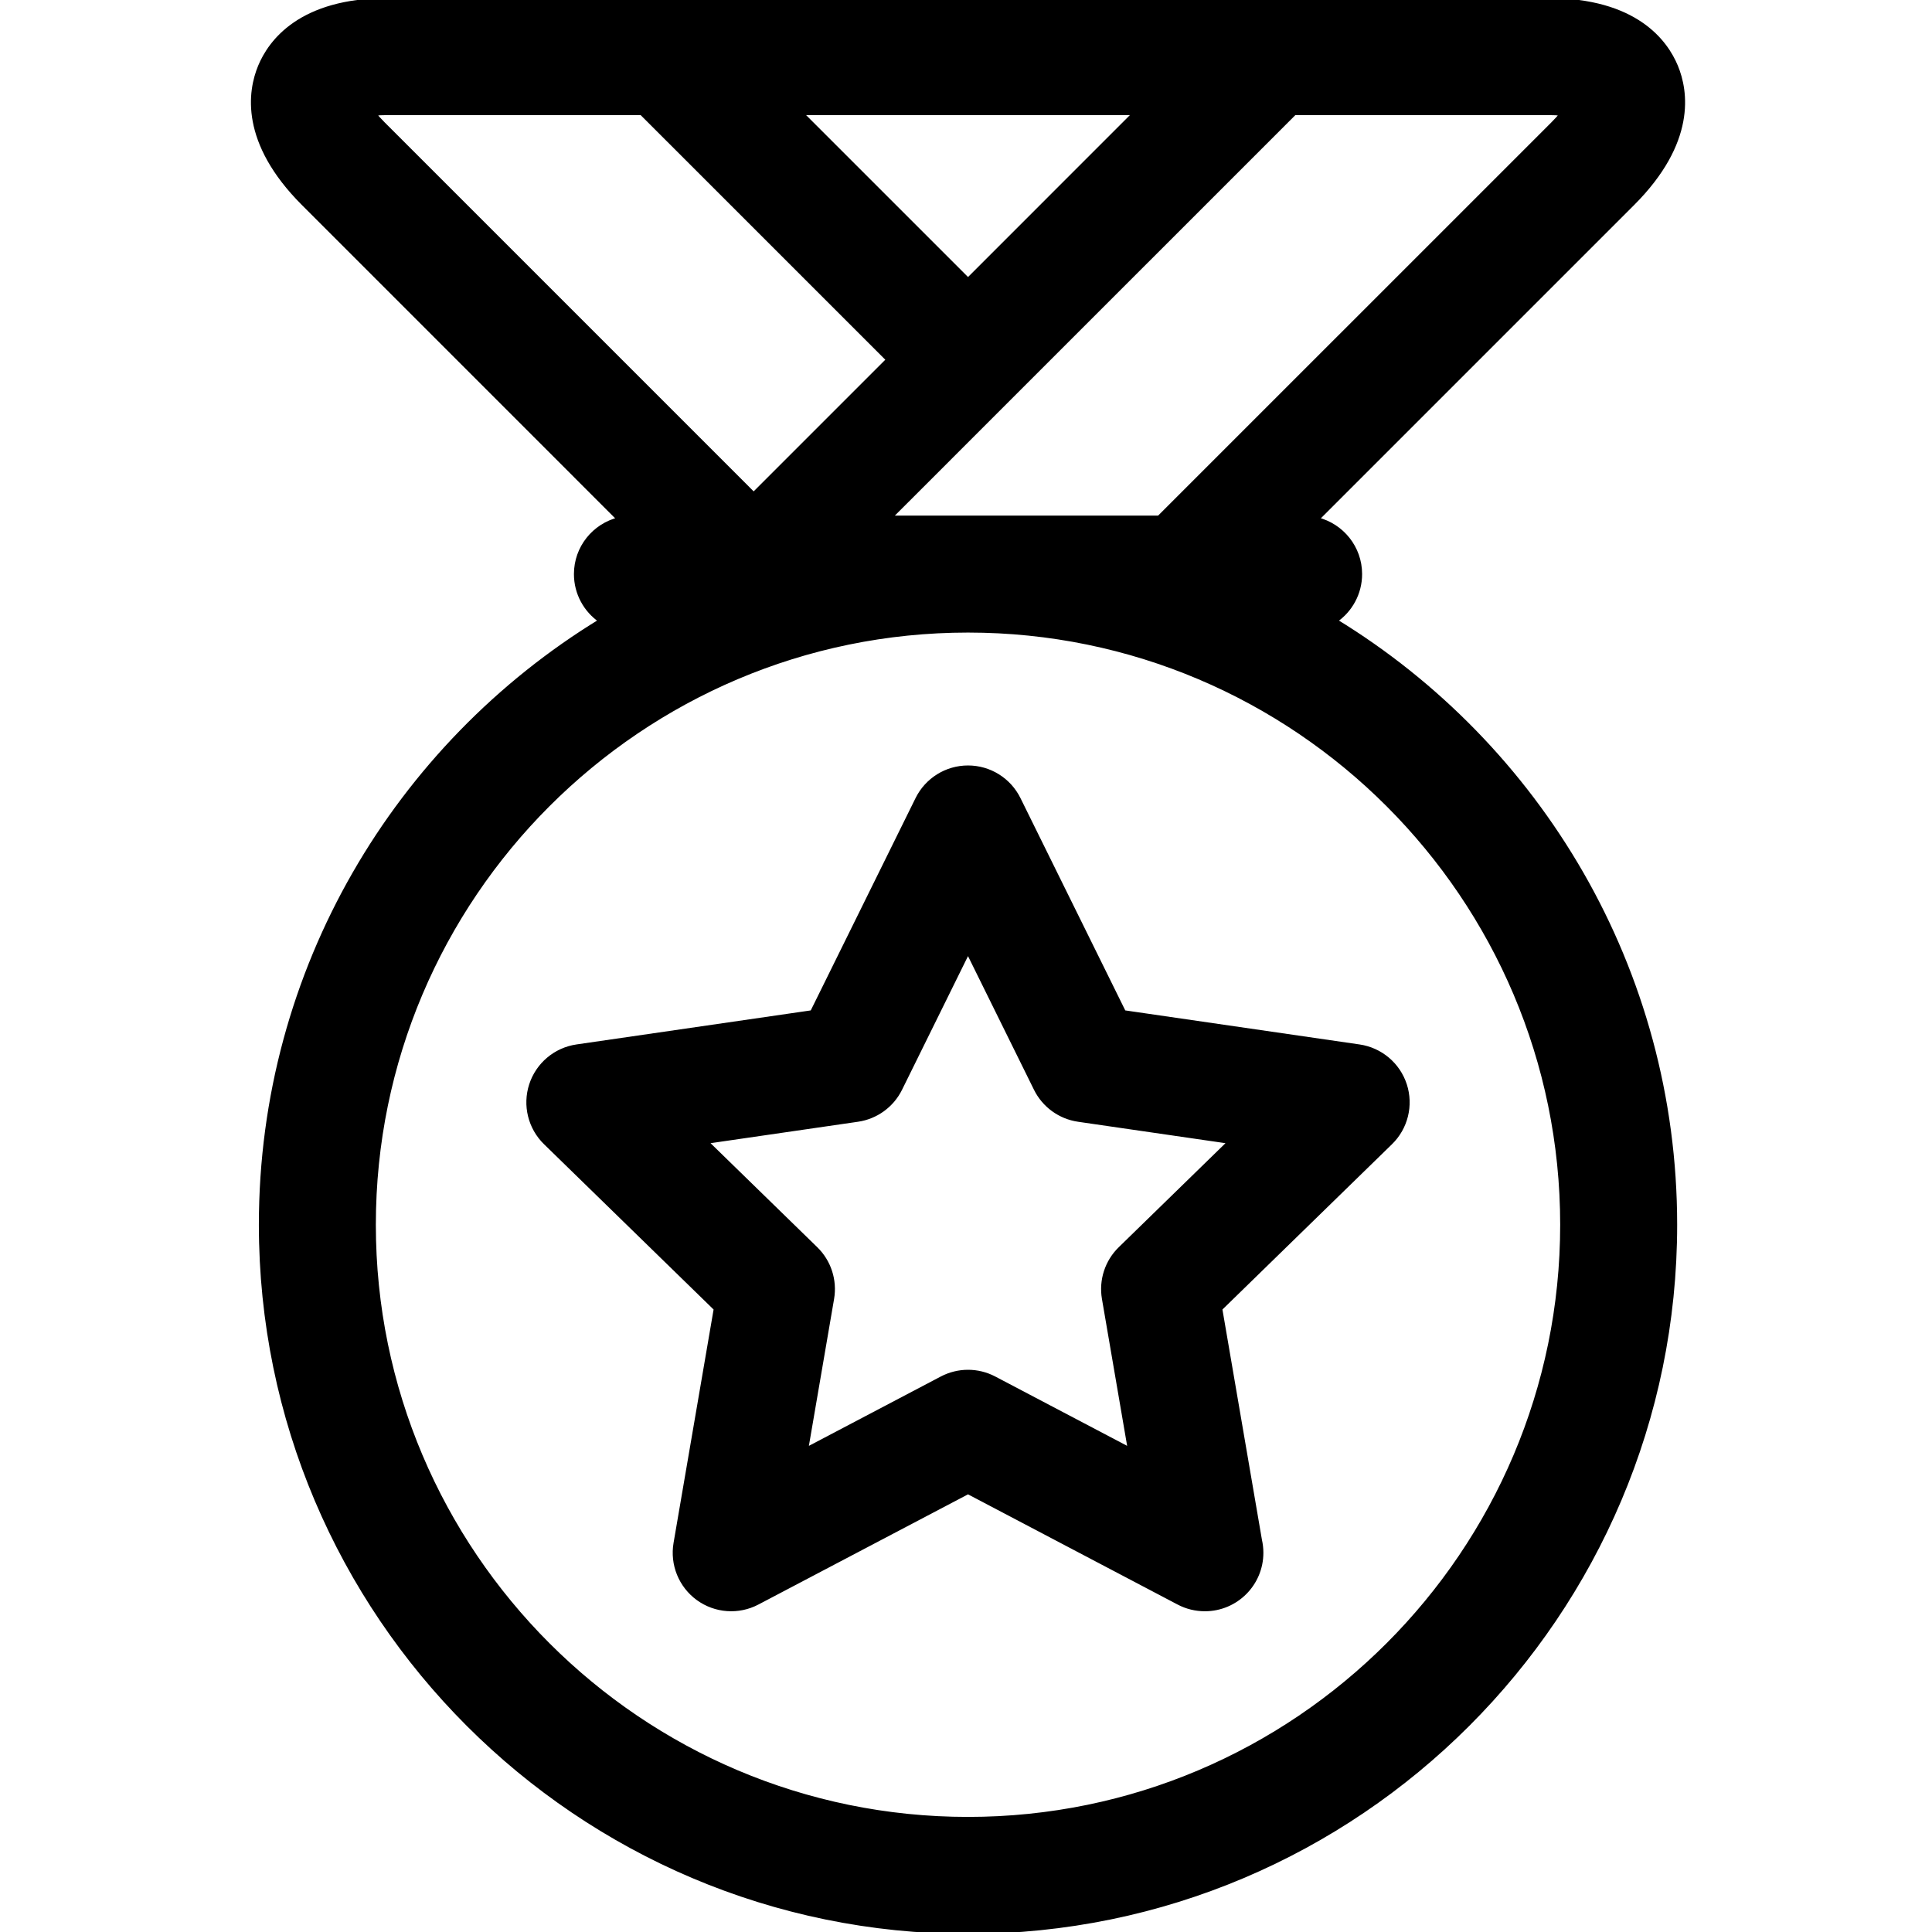 <?xml version="1.0"?>
<svg xmlns="http://www.w3.org/2000/svg" height="512px" version="1.1" viewBox="-67 0 512 512" width="512px"><g><g id="surface1">
<path d="M 286.957 164.504 C 290.891 161.797 293.473 157.27 293.473 152.137 C 293.473 145.105 288.625 139.219 282.094 137.594 L 365.68 54.008 C 382.043 37.648 379.914 24.176 377.191 17.602 C 374.469 11.027 366.445 0 343.309 0 L 109.207 0 C 109.199 0 109.199 0 109.195 0 L 35.758 0 C 12.621 0 4.598 11.027 1.875 17.602 C -0.848 24.176 -2.977 37.648 13.387 54.008 L 96.973 137.598 C 90.441 139.219 85.598 145.105 85.598 152.137 C 85.598 157.27 88.18 161.801 92.109 164.504 C 38.176 197.449 2.102 256.875 2.102 324.57 C 2.102 427.918 86.184 512 189.535 512 C 292.883 512 376.965 427.918 376.965 324.566 C 376.965 256.875 340.887 197.449 286.957 164.504 Z M 346.852 30.172 C 346.238 30.93 345.457 31.809 344.469 32.797 L 240.125 137.137 L 168.941 137.137 L 176.367 129.715 C 176.367 129.715 176.367 129.711 176.371 129.711 L 190.559 115.52 L 276.082 30 L 343.309 30 C 344.707 30 345.879 30.066 346.852 30.172 Z M 189.535 74.121 L 145.414 30 L 233.652 30 Z M 32.215 30.168 C 33.188 30.066 34.359 30 35.758 30 L 102.984 30 L 168.32 95.332 L 132.727 130.926 L 34.598 32.797 C 33.609 31.809 32.828 30.93 32.215 30.168 Z M 189.535 482 C 102.727 482 32.102 411.375 32.102 324.566 C 32.102 237.762 102.727 167.137 189.535 167.137 C 276.34 167.137 346.965 237.762 346.965 324.566 C 346.965 411.375 276.34 482 189.535 482 Z M 189.535 482 " style=" fill-rule:nonzero;fill-opacity:1;" data-original="#000000" stroke="#000000" fill="#000000"/>
<path d="M 230.875 268.227 L 202.984 211.719 C 200.457 206.598 195.242 203.355 189.535 203.355 L 189.531 203.355 C 183.824 203.355 178.609 206.598 176.082 211.719 L 148.191 268.227 L 85.832 277.285 C 80.184 278.109 75.488 282.066 73.723 287.496 C 71.961 292.926 73.43 298.887 77.52 302.871 L 122.645 346.859 L 111.992 408.965 C 111.027 414.594 113.34 420.281 117.957 423.637 C 122.578 426.992 128.703 427.434 133.754 424.777 L 189.531 395.453 L 245.305 424.777 C 247.5 425.934 249.898 426.5 252.285 426.5 C 252.305 426.5 252.32 426.5 252.34 426.5 C 260.609 426.484 267.309 419.773 267.309 411.5 C 267.309 410.348 267.18 409.227 266.934 408.152 L 256.422 346.859 L 301.543 302.871 C 305.633 298.887 307.102 292.926 305.34 287.496 C 303.574 282.066 298.879 278.109 293.23 277.285 Z M 229.832 330.879 C 226.297 334.324 224.684 339.289 225.52 344.156 L 232.367 384.078 L 196.516 365.23 C 192.145 362.934 186.926 362.934 182.555 365.23 L 146.699 384.082 L 153.547 344.156 C 154.383 339.289 152.77 334.324 149.234 330.879 L 120.227 302.605 L 160.312 296.781 C 165.195 296.07 169.422 293.004 171.605 288.574 L 189.531 252.25 L 207.461 288.574 C 209.648 293.004 213.867 296.07 218.754 296.781 L 258.84 302.605 Z M 229.832 330.879 " style=" fill-rule:nonzero;fill-opacity:1;" data-original="#000000" stroke="#000000" fill="#000000"/>
</g></g> </svg>
